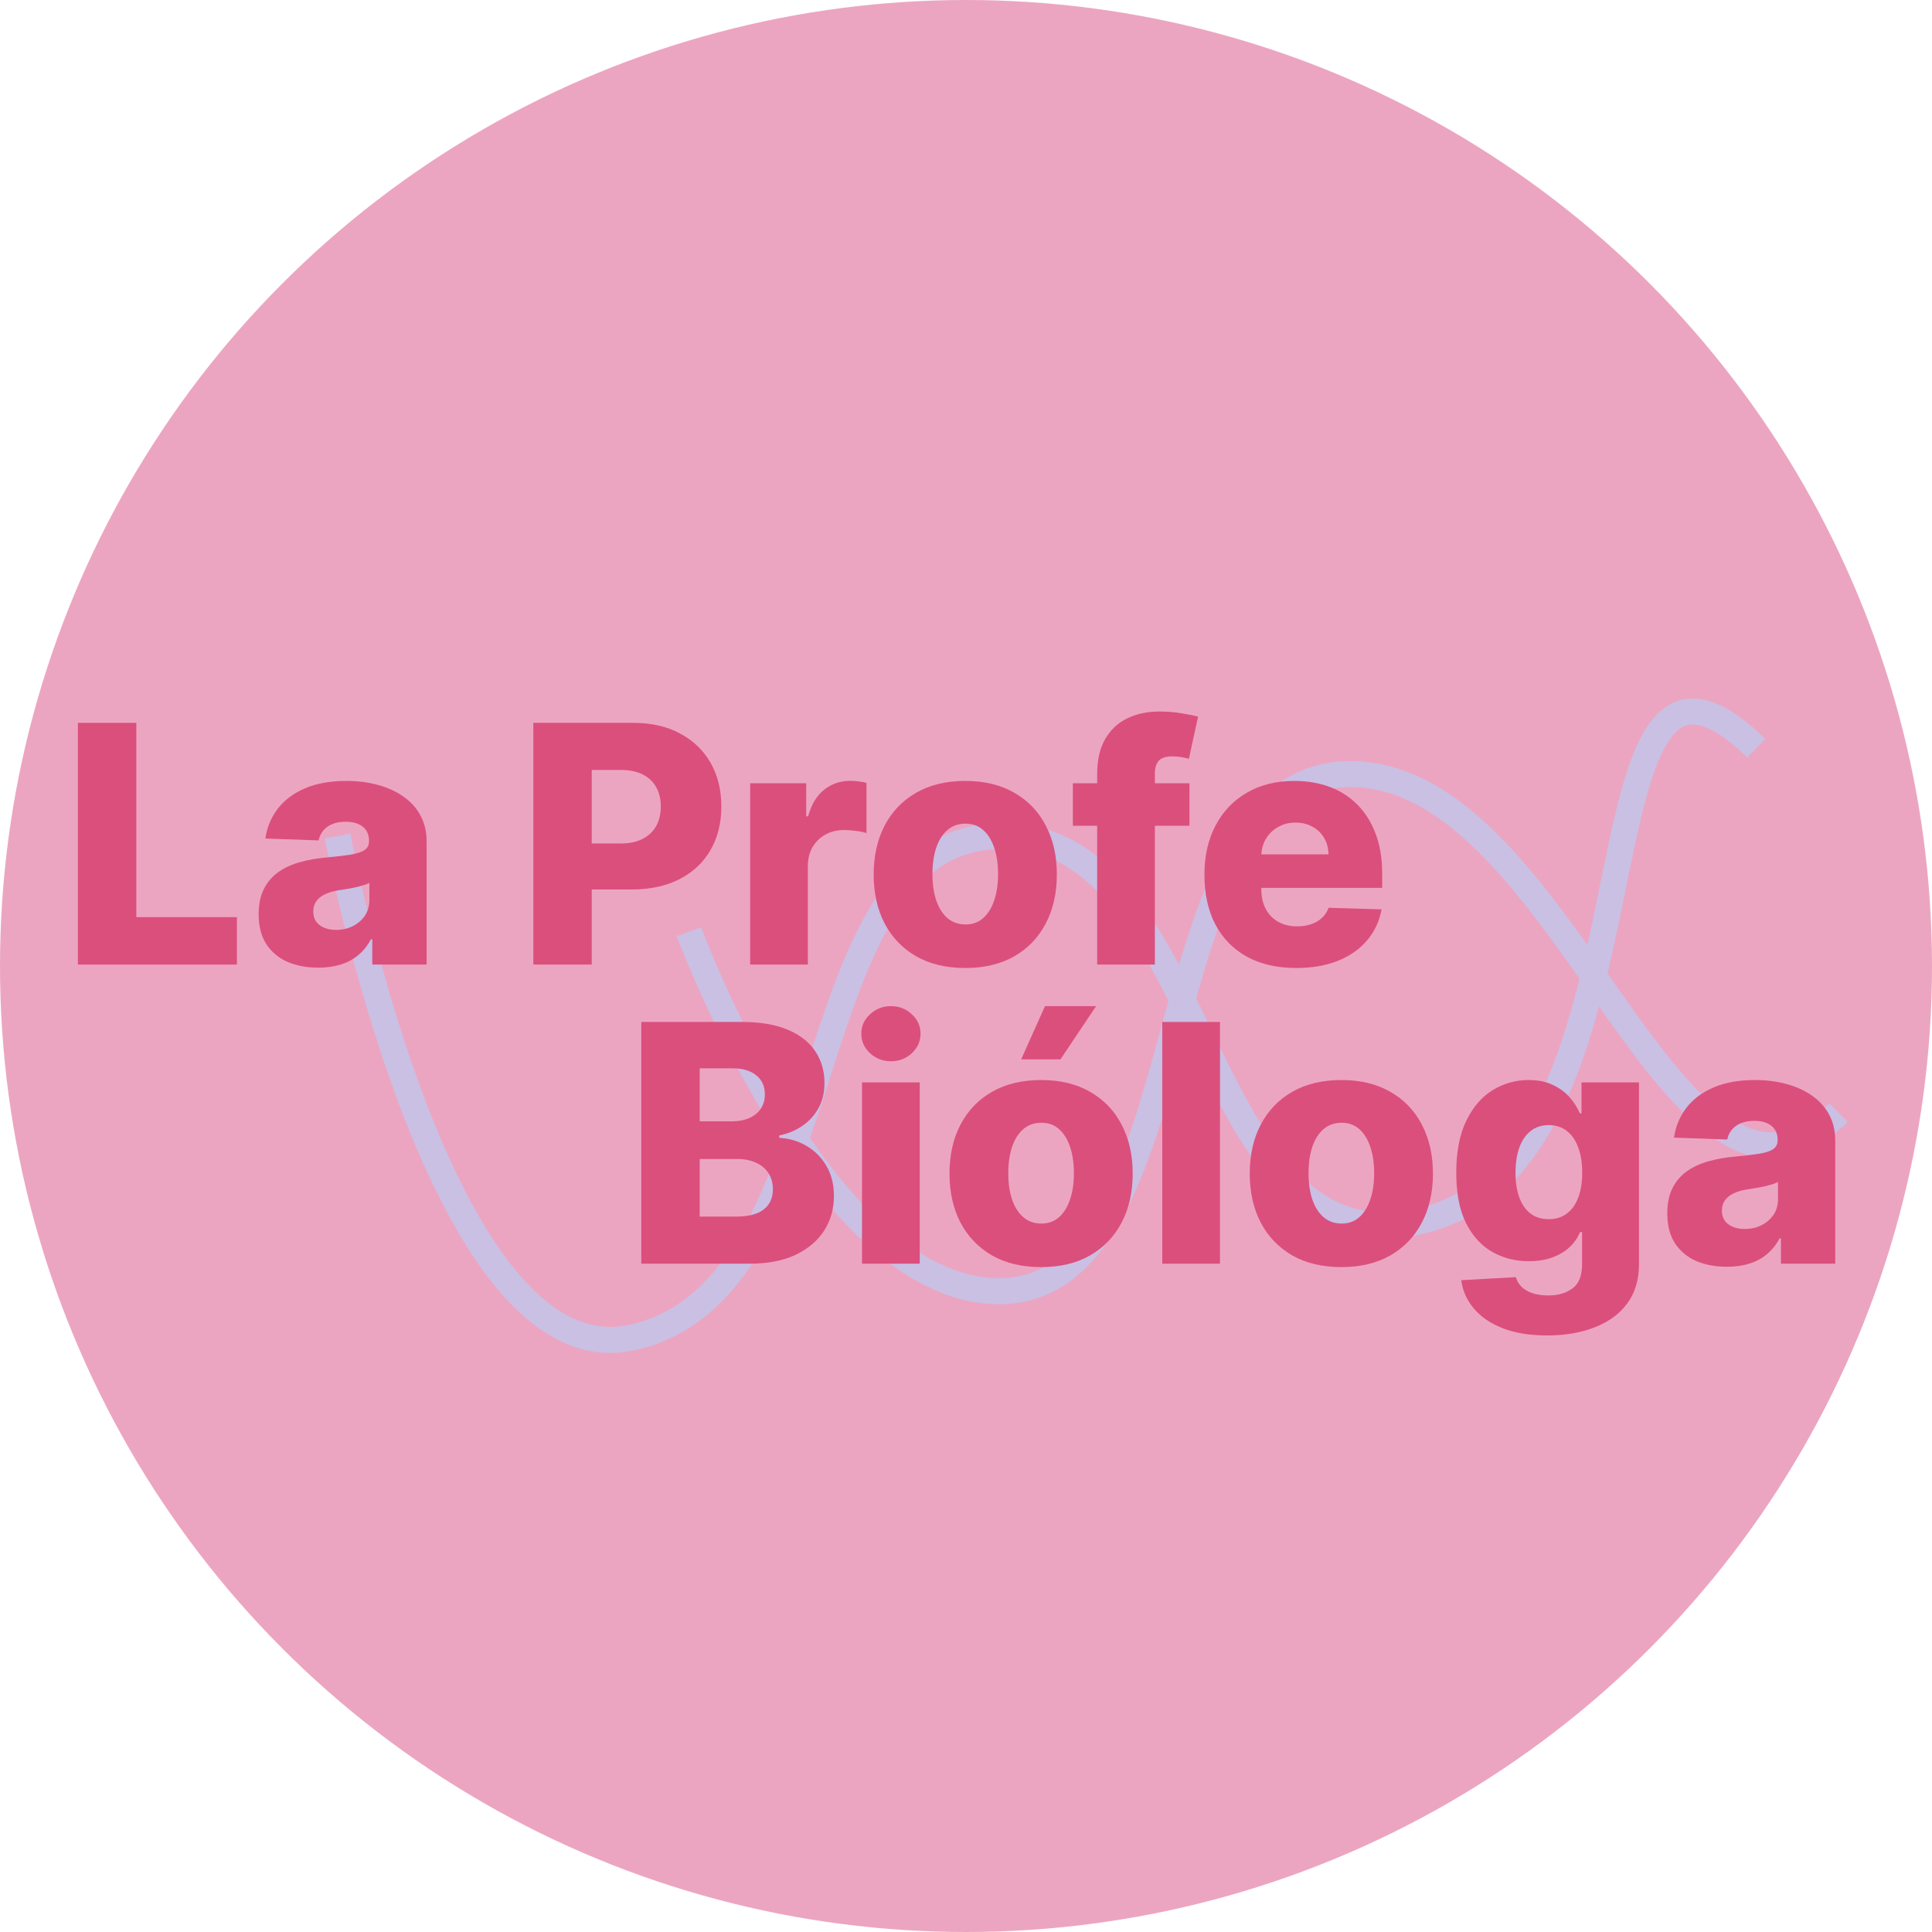 <svg width="372" height="372" viewBox="0 0 372 372" fill="none" xmlns="http://www.w3.org/2000/svg">
<circle cx="186" cy="186" r="186" fill="#ECA5C1"/>
<path d="M338.159 144.062C299.96 106.892 324.03 228.199 270.511 235.667C229.813 241.346 232.692 159.18 191.732 160.989C152.068 162.74 163.474 248.611 121.516 257.572C84.466 265.485 65 160.989 65 160.989M354 214.259C322.087 245.712 301.641 148.768 259.807 149.04C219.257 149.304 232.274 249.61 191.732 248.611C157.859 247.776 132.647 179.409 132.647 179.409" stroke="#C2C5EB" stroke-opacity="0.83" stroke-width="5"/>
<path d="M15 185.727V139.182H26.25V176.591H45.614V185.727H15Z" fill="#DB4F7D"/>
<path d="M61.278 186.318C59.051 186.318 57.074 185.947 55.347 185.205C53.635 184.447 52.278 183.311 51.278 181.795C50.294 180.265 49.801 178.348 49.801 176.045C49.801 174.106 50.142 172.47 50.824 171.136C51.506 169.803 52.445 168.72 53.642 167.886C54.839 167.053 56.218 166.424 57.778 166C59.339 165.561 61.006 165.265 62.778 165.114C64.763 164.932 66.362 164.742 67.574 164.545C68.786 164.333 69.665 164.038 70.21 163.659C70.771 163.265 71.051 162.712 71.051 162V161.886C71.051 160.72 70.65 159.818 69.847 159.182C69.044 158.545 67.96 158.227 66.597 158.227C65.127 158.227 63.945 158.545 63.051 159.182C62.157 159.818 61.589 160.697 61.347 161.818L51.097 161.455C51.4 159.333 52.18 157.439 53.438 155.773C54.71 154.091 56.453 152.773 58.665 151.818C60.892 150.848 63.566 150.364 66.688 150.364C68.915 150.364 70.968 150.629 72.847 151.159C74.725 151.674 76.362 152.432 77.756 153.432C79.15 154.417 80.225 155.629 80.983 157.068C81.756 158.508 82.142 160.152 82.142 162V185.727H71.688V180.864H71.415C70.794 182.045 69.998 183.045 69.028 183.864C68.074 184.682 66.945 185.295 65.642 185.705C64.354 186.114 62.9 186.318 61.278 186.318ZM64.71 179.045C65.907 179.045 66.983 178.803 67.938 178.318C68.907 177.833 69.68 177.167 70.256 176.318C70.831 175.455 71.119 174.455 71.119 173.318V170C70.801 170.167 70.415 170.318 69.96 170.455C69.521 170.591 69.036 170.72 68.506 170.841C67.975 170.962 67.43 171.068 66.869 171.159C66.309 171.25 65.771 171.333 65.256 171.409C64.21 171.576 63.316 171.833 62.574 172.182C61.847 172.53 61.286 172.985 60.892 173.545C60.513 174.091 60.324 174.742 60.324 175.5C60.324 176.652 60.733 177.53 61.551 178.136C62.385 178.742 63.438 179.045 64.71 179.045Z" fill="#DB4F7D"/>
<path d="M102.688 185.727V139.182H121.915C125.4 139.182 128.407 139.864 130.938 141.227C133.483 142.576 135.445 144.462 136.824 146.886C138.203 149.295 138.892 152.098 138.892 155.295C138.892 158.508 138.188 161.318 136.778 163.727C135.384 166.121 133.392 167.977 130.801 169.295C128.21 170.614 125.134 171.273 121.574 171.273H109.71V162.409H119.483C121.18 162.409 122.597 162.114 123.733 161.523C124.884 160.932 125.756 160.106 126.347 159.045C126.938 157.97 127.233 156.72 127.233 155.295C127.233 153.856 126.938 152.614 126.347 151.568C125.756 150.508 124.884 149.689 123.733 149.114C122.581 148.538 121.165 148.25 119.483 148.25H113.938V185.727H102.688Z" fill="#DB4F7D"/>
<path d="M144.438 185.727V150.818H155.233V157.182H155.597C156.233 154.879 157.271 153.167 158.71 152.045C160.15 150.909 161.824 150.341 163.733 150.341C164.248 150.341 164.778 150.379 165.324 150.455C165.869 150.515 166.377 150.614 166.847 150.75V160.409C166.316 160.227 165.619 160.083 164.756 159.977C163.907 159.871 163.15 159.818 162.483 159.818C161.165 159.818 159.975 160.114 158.915 160.705C157.869 161.28 157.044 162.091 156.438 163.136C155.847 164.167 155.551 165.379 155.551 166.773V185.727H144.438Z" fill="#DB4F7D"/>
<path d="M185.858 186.386C182.191 186.386 179.04 185.636 176.403 184.136C173.782 182.621 171.759 180.515 170.335 177.818C168.926 175.106 168.222 171.962 168.222 168.386C168.222 164.795 168.926 161.652 170.335 158.955C171.759 156.242 173.782 154.136 176.403 152.636C179.04 151.121 182.191 150.364 185.858 150.364C189.525 150.364 192.669 151.121 195.29 152.636C197.926 154.136 199.949 156.242 201.358 158.955C202.782 161.652 203.494 164.795 203.494 168.386C203.494 171.962 202.782 175.106 201.358 177.818C199.949 180.515 197.926 182.621 195.29 184.136C192.669 185.636 189.525 186.386 185.858 186.386ZM185.926 178C187.259 178 188.388 177.591 189.312 176.773C190.237 175.955 190.941 174.818 191.426 173.364C191.926 171.909 192.176 170.227 192.176 168.318C192.176 166.379 191.926 164.682 191.426 163.227C190.941 161.773 190.237 160.636 189.312 159.818C188.388 159 187.259 158.591 185.926 158.591C184.547 158.591 183.381 159 182.426 159.818C181.487 160.636 180.767 161.773 180.267 163.227C179.782 164.682 179.54 166.379 179.54 168.318C179.54 170.227 179.782 171.909 180.267 173.364C180.767 174.818 181.487 175.955 182.426 176.773C183.381 177.591 184.547 178 185.926 178Z" fill="#DB4F7D"/>
<path d="M229.028 150.818V159H206.574V150.818H229.028ZM211.256 185.727V149.045C211.256 146.348 211.763 144.114 212.778 142.341C213.794 140.553 215.203 139.22 217.006 138.341C218.809 137.447 220.892 137 223.256 137C224.801 137 226.256 137.121 227.619 137.364C228.998 137.591 230.021 137.795 230.688 137.977L228.915 146.114C228.506 145.977 228.006 145.864 227.415 145.773C226.839 145.682 226.294 145.636 225.778 145.636C224.475 145.636 223.581 145.924 223.097 146.5C222.612 147.076 222.369 147.864 222.369 148.864V185.727H211.256Z" fill="#DB4F7D"/>
<path d="M249.568 186.386C245.917 186.386 242.765 185.667 240.114 184.227C237.477 182.773 235.447 180.705 234.023 178.023C232.614 175.326 231.909 172.121 231.909 168.409C231.909 164.803 232.621 161.652 234.045 158.955C235.47 156.242 237.477 154.136 240.068 152.636C242.659 151.121 245.712 150.364 249.227 150.364C251.712 150.364 253.985 150.75 256.045 151.523C258.106 152.295 259.886 153.439 261.386 154.955C262.886 156.47 264.053 158.341 264.886 160.568C265.72 162.78 266.136 165.318 266.136 168.182V170.955H235.795V164.5H255.795C255.78 163.318 255.5 162.265 254.955 161.341C254.409 160.417 253.659 159.697 252.705 159.182C251.765 158.652 250.682 158.386 249.455 158.386C248.212 158.386 247.098 158.667 246.114 159.227C245.129 159.773 244.348 160.523 243.773 161.477C243.197 162.417 242.894 163.485 242.864 164.682V171.25C242.864 172.674 243.144 173.924 243.705 175C244.265 176.061 245.061 176.886 246.091 177.477C247.121 178.068 248.348 178.364 249.773 178.364C250.758 178.364 251.652 178.227 252.455 177.955C253.258 177.682 253.947 177.28 254.523 176.75C255.098 176.22 255.53 175.568 255.818 174.795L266.023 175.091C265.598 177.379 264.667 179.371 263.227 181.068C261.803 182.75 259.932 184.061 257.614 185C255.295 185.924 252.614 186.386 249.568 186.386Z" fill="#DB4F7D"/>
<path d="M123.477 243.318V196.773H142.886C146.371 196.773 149.288 197.265 151.636 198.25C154 199.235 155.773 200.614 156.955 202.386C158.152 204.159 158.75 206.212 158.75 208.545C158.75 210.318 158.379 211.902 157.636 213.295C156.894 214.674 155.871 215.818 154.568 216.727C153.265 217.636 151.758 218.273 150.045 218.636V219.091C151.924 219.182 153.659 219.689 155.25 220.614C156.856 221.538 158.144 222.826 159.114 224.477C160.083 226.114 160.568 228.053 160.568 230.295C160.568 232.795 159.932 235.03 158.659 237C157.386 238.955 155.545 240.5 153.136 241.636C150.727 242.758 147.803 243.318 144.364 243.318H123.477ZM134.727 234.25H141.682C144.121 234.25 145.917 233.788 147.068 232.864C148.235 231.939 148.818 230.652 148.818 229C148.818 227.803 148.538 226.773 147.977 225.909C147.417 225.03 146.621 224.356 145.591 223.886C144.561 223.402 143.326 223.159 141.886 223.159H134.727V234.25ZM134.727 215.909H140.955C142.182 215.909 143.273 215.705 144.227 215.295C145.182 214.886 145.924 214.295 146.455 213.523C147 212.75 147.273 211.818 147.273 210.727C147.273 209.167 146.72 207.939 145.614 207.045C144.508 206.152 143.015 205.705 141.136 205.705H134.727V215.909Z" fill="#DB4F7D"/>
<path d="M165.977 243.318V208.409H177.091V243.318H165.977ZM171.545 204.341C169.985 204.341 168.644 203.826 167.523 202.795C166.402 201.75 165.841 200.492 165.841 199.023C165.841 197.568 166.402 196.326 167.523 195.295C168.644 194.25 169.985 193.727 171.545 193.727C173.121 193.727 174.462 194.25 175.568 195.295C176.689 196.326 177.25 197.568 177.25 199.023C177.25 200.492 176.689 201.75 175.568 202.795C174.462 203.826 173.121 204.341 171.545 204.341Z" fill="#DB4F7D"/>
<path d="M200.46 243.977C196.794 243.977 193.642 243.227 191.006 241.727C188.384 240.212 186.362 238.106 184.938 235.409C183.528 232.697 182.824 229.553 182.824 225.977C182.824 222.386 183.528 219.242 184.938 216.545C186.362 213.833 188.384 211.727 191.006 210.227C193.642 208.712 196.794 207.955 200.46 207.955C204.127 207.955 207.271 208.712 209.892 210.227C212.528 211.727 214.551 213.833 215.96 216.545C217.384 219.242 218.097 222.386 218.097 225.977C218.097 229.553 217.384 232.697 215.96 235.409C214.551 238.106 212.528 240.212 209.892 241.727C207.271 243.227 204.127 243.977 200.46 243.977ZM200.528 235.591C201.862 235.591 202.991 235.182 203.915 234.364C204.839 233.545 205.544 232.409 206.028 230.955C206.528 229.5 206.778 227.818 206.778 225.909C206.778 223.97 206.528 222.273 206.028 220.818C205.544 219.364 204.839 218.227 203.915 217.409C202.991 216.591 201.862 216.182 200.528 216.182C199.15 216.182 197.983 216.591 197.028 217.409C196.089 218.227 195.369 219.364 194.869 220.818C194.384 222.273 194.142 223.97 194.142 225.909C194.142 227.818 194.384 229.5 194.869 230.955C195.369 232.409 196.089 233.545 197.028 234.364C197.983 235.182 199.15 235.591 200.528 235.591ZM196.619 203.977L201.21 193.727H211.051L204.188 203.977H196.619Z" fill="#DB4F7D"/>
<path d="M234.903 196.773V243.318H223.79V196.773H234.903Z" fill="#DB4F7D"/>
<path d="M258.273 243.977C254.606 243.977 251.455 243.227 248.818 241.727C246.197 240.212 244.174 238.106 242.75 235.409C241.341 232.697 240.636 229.553 240.636 225.977C240.636 222.386 241.341 219.242 242.75 216.545C244.174 213.833 246.197 211.727 248.818 210.227C251.455 208.712 254.606 207.955 258.273 207.955C261.939 207.955 265.083 208.712 267.705 210.227C270.341 211.727 272.364 213.833 273.773 216.545C275.197 219.242 275.909 222.386 275.909 225.977C275.909 229.553 275.197 232.697 273.773 235.409C272.364 238.106 270.341 240.212 267.705 241.727C265.083 243.227 261.939 243.977 258.273 243.977ZM258.341 235.591C259.674 235.591 260.803 235.182 261.727 234.364C262.652 233.545 263.356 232.409 263.841 230.955C264.341 229.5 264.591 227.818 264.591 225.909C264.591 223.97 264.341 222.273 263.841 220.818C263.356 219.364 262.652 218.227 261.727 217.409C260.803 216.591 259.674 216.182 258.341 216.182C256.962 216.182 255.795 216.591 254.841 217.409C253.902 218.227 253.182 219.364 252.682 220.818C252.197 222.273 251.955 223.97 251.955 225.909C251.955 227.818 252.197 229.5 252.682 230.955C253.182 232.409 253.902 233.545 254.841 234.364C255.795 235.182 256.962 235.591 258.341 235.591Z" fill="#DB4F7D"/>
<path d="M297.875 257.136C294.557 257.136 291.716 256.674 289.352 255.75C286.989 254.826 285.133 253.561 283.784 251.955C282.436 250.348 281.625 248.53 281.352 246.5L291.875 245.909C292.072 246.621 292.436 247.242 292.966 247.773C293.511 248.303 294.216 248.712 295.08 249C295.958 249.288 296.989 249.432 298.17 249.432C300.034 249.432 301.572 248.977 302.784 248.068C304.011 247.174 304.625 245.606 304.625 243.364V237.227H304.239C303.799 238.303 303.133 239.265 302.239 240.114C301.345 240.962 300.231 241.629 298.898 242.114C297.58 242.598 296.064 242.841 294.352 242.841C291.807 242.841 289.473 242.25 287.352 241.068C285.246 239.871 283.557 238.023 282.284 235.523C281.027 233.008 280.398 229.773 280.398 225.818C280.398 221.742 281.049 218.386 282.352 215.75C283.655 213.098 285.36 211.136 287.466 209.864C289.587 208.591 291.867 207.955 294.307 207.955C296.14 207.955 297.708 208.273 299.011 208.909C300.33 209.53 301.413 210.333 302.261 211.318C303.11 212.303 303.754 213.326 304.193 214.386H304.511V208.409H315.58V243.455C315.58 246.409 314.837 248.902 313.352 250.932C311.867 252.962 309.792 254.5 307.125 255.545C304.458 256.606 301.375 257.136 297.875 257.136ZM298.216 234.75C299.564 234.75 300.716 234.394 301.67 233.682C302.625 232.97 303.36 231.947 303.875 230.614C304.39 229.28 304.648 227.682 304.648 225.818C304.648 223.924 304.39 222.295 303.875 220.932C303.375 219.553 302.64 218.492 301.67 217.75C300.716 217.008 299.564 216.636 298.216 216.636C296.837 216.636 295.67 217.015 294.716 217.773C293.761 218.53 293.034 219.598 292.534 220.977C292.049 222.341 291.807 223.955 291.807 225.818C291.807 227.682 292.057 229.28 292.557 230.614C293.057 231.947 293.777 232.97 294.716 233.682C295.67 234.394 296.837 234.75 298.216 234.75Z" fill="#DB4F7D"/>
<path d="M332.506 243.909C330.278 243.909 328.301 243.538 326.574 242.795C324.862 242.038 323.506 240.902 322.506 239.386C321.521 237.856 321.028 235.939 321.028 233.636C321.028 231.697 321.369 230.061 322.051 228.727C322.733 227.394 323.672 226.311 324.869 225.477C326.066 224.644 327.445 224.015 329.006 223.591C330.566 223.152 332.233 222.856 334.006 222.705C335.991 222.523 337.589 222.333 338.801 222.136C340.013 221.924 340.892 221.629 341.438 221.25C341.998 220.856 342.278 220.303 342.278 219.591V219.477C342.278 218.311 341.877 217.409 341.074 216.773C340.271 216.136 339.188 215.818 337.824 215.818C336.354 215.818 335.172 216.136 334.278 216.773C333.384 217.409 332.816 218.288 332.574 219.409L322.324 219.045C322.627 216.924 323.407 215.03 324.665 213.364C325.938 211.682 327.68 210.364 329.892 209.409C332.119 208.439 334.794 207.955 337.915 207.955C340.142 207.955 342.195 208.22 344.074 208.75C345.953 209.265 347.589 210.023 348.983 211.023C350.377 212.008 351.453 213.22 352.21 214.659C352.983 216.098 353.369 217.742 353.369 219.591V243.318H342.915V238.455H342.642C342.021 239.636 341.225 240.636 340.256 241.455C339.301 242.273 338.172 242.886 336.869 243.295C335.581 243.705 334.127 243.909 332.506 243.909ZM335.938 236.636C337.134 236.636 338.21 236.394 339.165 235.909C340.134 235.424 340.907 234.758 341.483 233.909C342.059 233.045 342.347 232.045 342.347 230.909V227.591C342.028 227.758 341.642 227.909 341.188 228.045C340.748 228.182 340.263 228.311 339.733 228.432C339.203 228.553 338.657 228.659 338.097 228.75C337.536 228.841 336.998 228.924 336.483 229C335.438 229.167 334.544 229.424 333.801 229.773C333.074 230.121 332.513 230.576 332.119 231.136C331.741 231.682 331.551 232.333 331.551 233.091C331.551 234.242 331.96 235.121 332.778 235.727C333.612 236.333 334.665 236.636 335.938 236.636Z" fill="#DB4F7D"/>
</svg>
